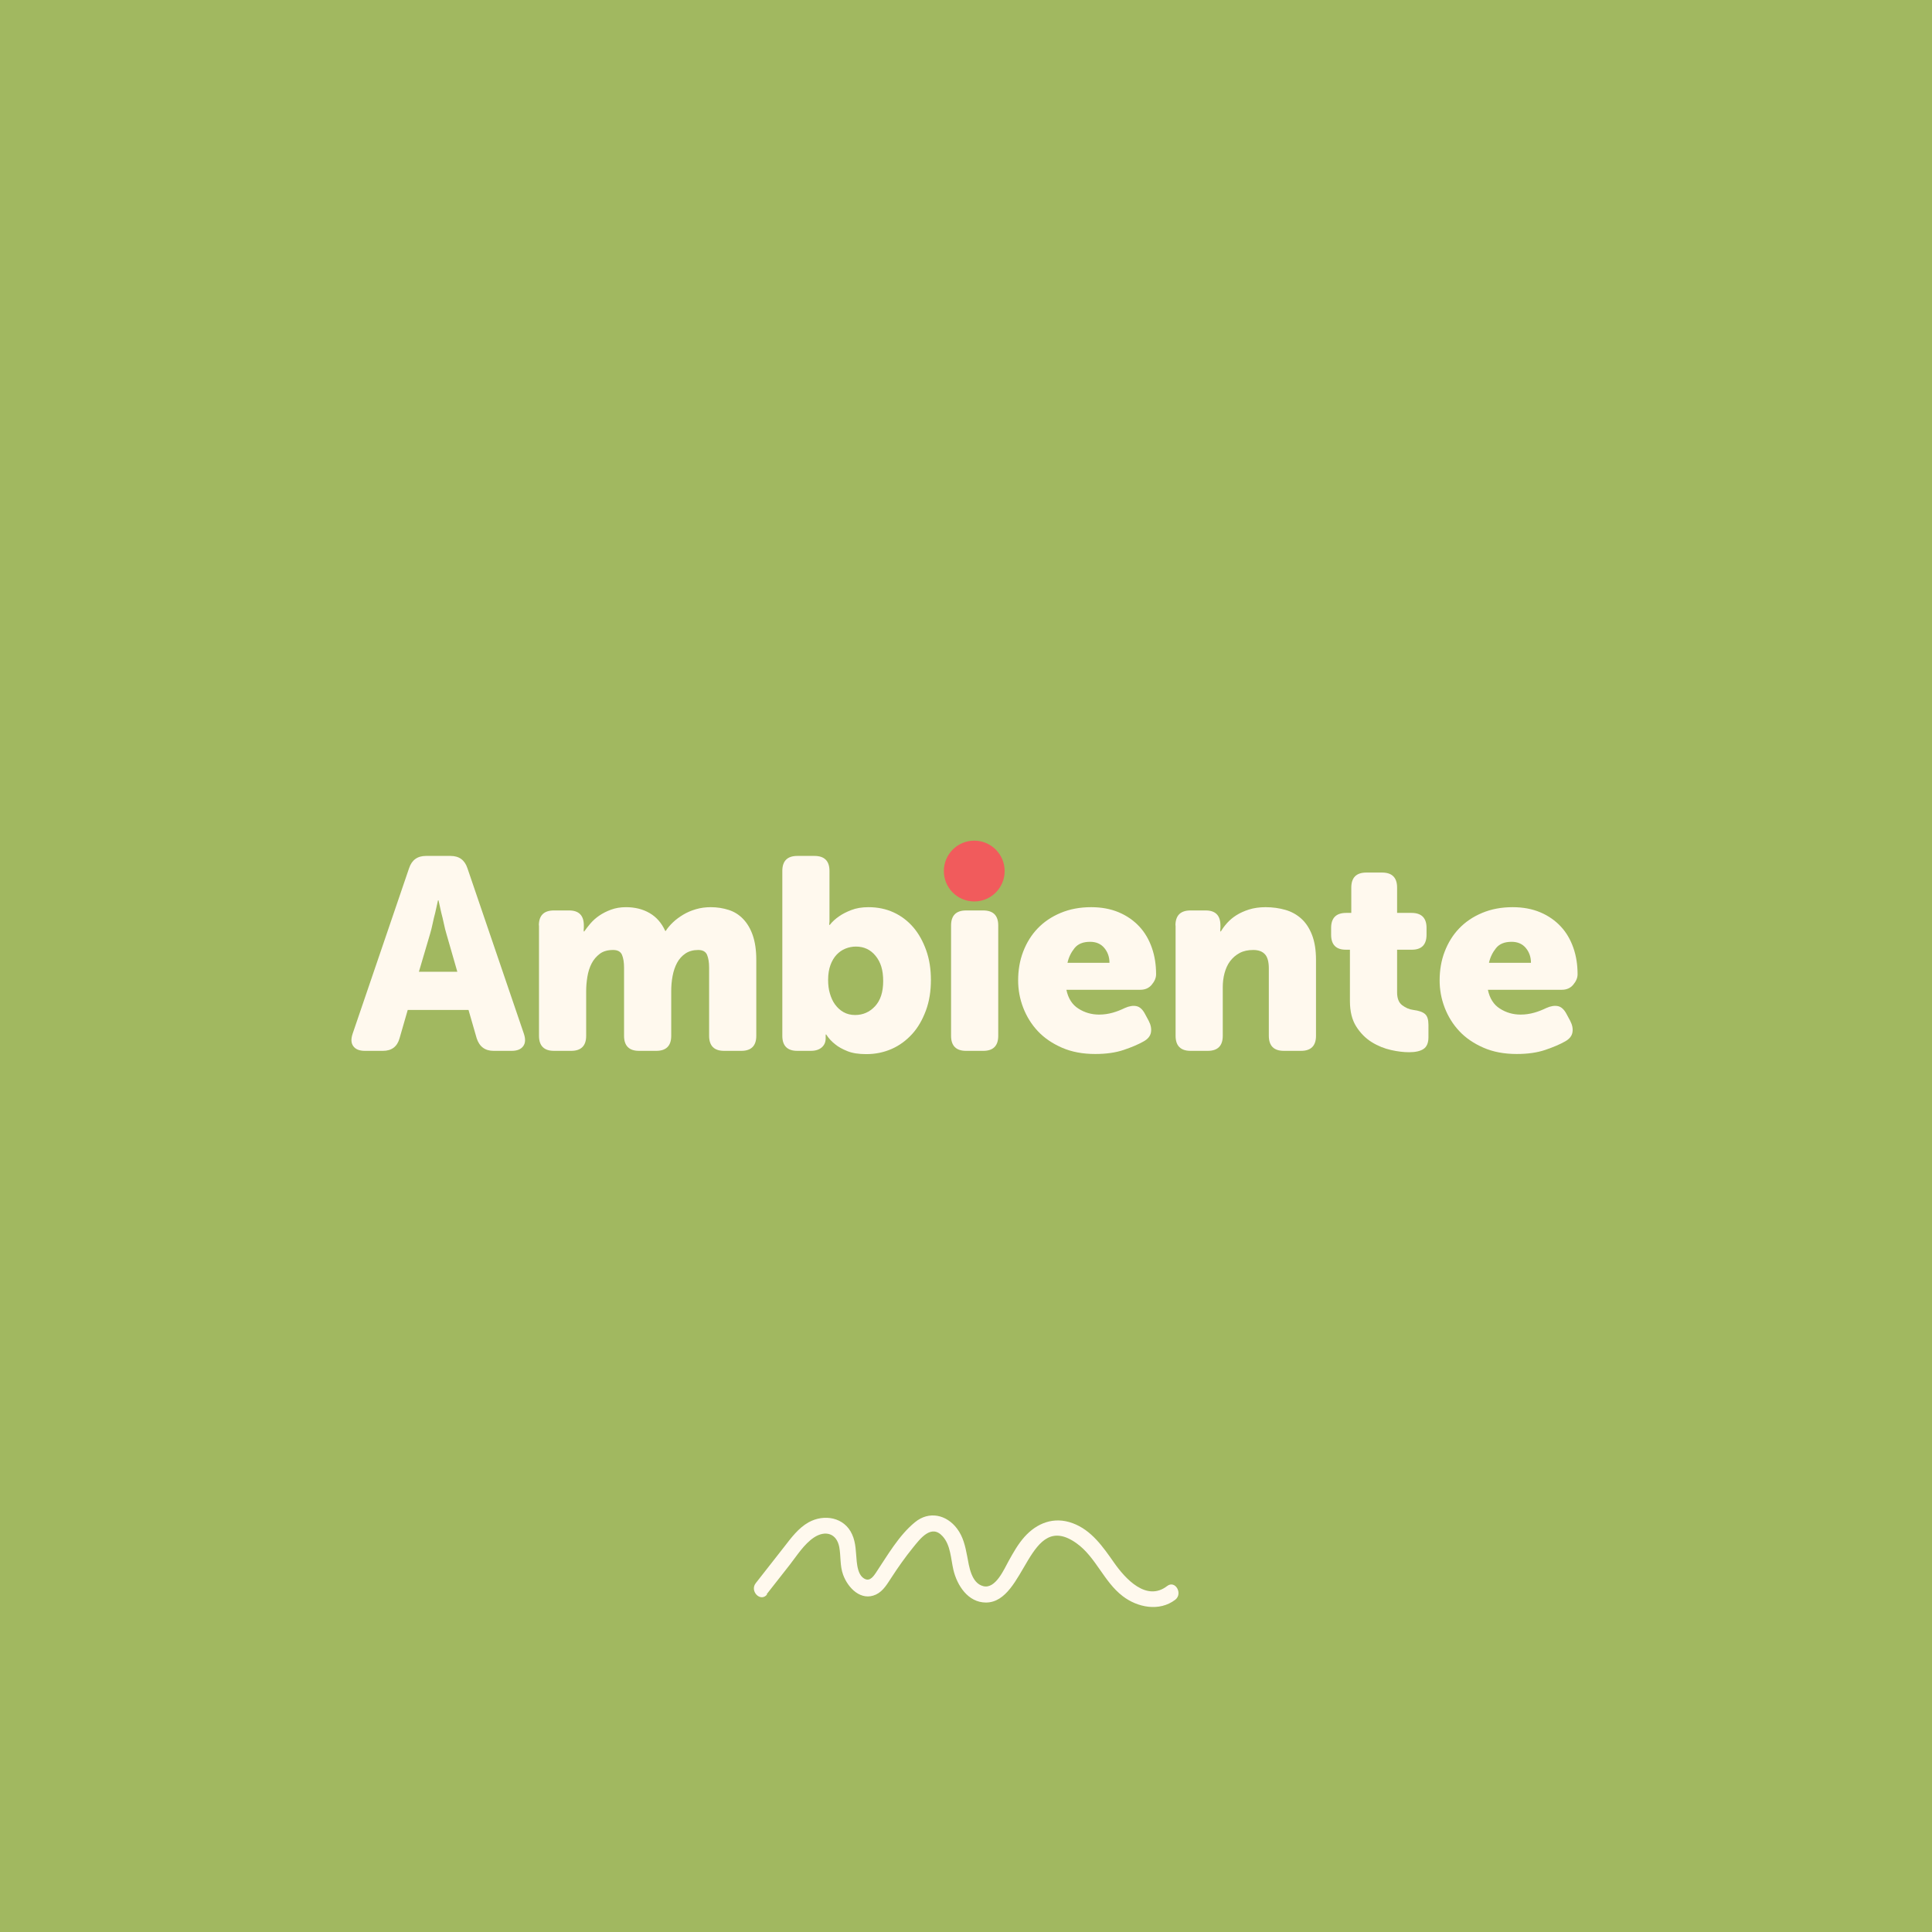 <?xml version="1.0" encoding="UTF-8"?>
<svg xmlns="http://www.w3.org/2000/svg" viewBox="0 0 141.73 141.73">
  <defs>
    <style>
      .cls-1 {
        fill: #fff9ee;
      }

      .cls-2 {
        fill: none;
      }

      .cls-3 {
        fill: #f15b5c;
      }

      .cls-4 {
        fill: #a1b860;
      }
    </style>
  </defs>
  <g id="Front_BG" data-name="Front BG">
    <rect class="cls-4" x="0" width="141.73" height="141.73"/>
  </g>
  <g id="Front_Texts" data-name="Front Texts">
    <g>
      <rect class="cls-2" x="11.7" y="62.79" width="118.34" height="16.16"/>
      <path class="cls-1" d="M30.01,63.69c.2-.6.61-.9,1.24-.9h1.8c.63,0,1.04.3,1.24.9l4.14,12.14c.13.39.12.69-.05.92-.17.23-.45.34-.85.34h-1.32c-.63,0-1.04-.31-1.24-.92l-.6-2.08h-4.46l-.6,2.08c-.17.61-.58.92-1.22.92h-1.32c-.4,0-.68-.11-.85-.34-.17-.23-.18-.53-.05-.92l4.14-12.14ZM33.55,71.29l-.8-2.78c-.07-.23-.13-.48-.19-.76-.06-.28-.12-.55-.19-.8-.07-.29-.13-.59-.2-.9h-.04c-.07.31-.13.61-.2.9-.07.25-.13.52-.19.8-.06.28-.12.53-.19.76l-.82,2.78h2.82Z"/>
      <path class="cls-1" d="M39.53,67.89c0-.73.37-1.1,1.1-1.1h1.12c.72,0,1.08.37,1.08,1.1v.18s0,.05-.01.08c0,.03,0,.05,0,.08v.1h.04c.12-.17.27-.37.45-.58.18-.21.4-.41.65-.58.25-.17.54-.32.87-.44.33-.12.69-.18,1.09-.18.65,0,1.23.14,1.73.43.5.29.88.72,1.15,1.31h.04c.13-.21.31-.42.53-.63.22-.21.47-.39.75-.56.28-.17.59-.3.93-.4.34-.1.7-.15,1.09-.15.47,0,.9.07,1.31.2.41.13.76.35,1.06.66.3.31.54.71.71,1.2.17.49.26,1.09.26,1.8v5.58c0,.73-.37,1.1-1.1,1.1h-1.26c-.73,0-1.1-.37-1.1-1.1v-5c0-.39-.05-.7-.15-.94-.1-.24-.32-.36-.65-.36-.37,0-.69.09-.94.26-.25.17-.46.4-.61.68-.15.28-.26.6-.33.97-.07.37-.1.74-.1,1.13v3.26c0,.73-.37,1.1-1.1,1.1h-1.26c-.73,0-1.1-.37-1.1-1.1v-5c0-.39-.05-.7-.15-.94-.1-.24-.32-.36-.65-.36-.4,0-.73.09-.98.28-.25.19-.45.42-.6.71s-.25.61-.31.97c-.06.36-.09.72-.09,1.08v3.26c0,.73-.37,1.1-1.1,1.1h-1.26c-.73,0-1.1-.37-1.1-1.1v-8.1Z"/>
      <path class="cls-1" d="M57.39,63.89c0-.73.37-1.1,1.1-1.1h1.26c.73,0,1.1.37,1.1,1.1v3.08c0,.13,0,.25,0,.36,0,.11,0,.2,0,.28-.01.09-.02.17-.02.24h.04c.19-.24.42-.45.7-.64.23-.16.52-.31.88-.45.36-.14.78-.21,1.26-.21.68,0,1.3.13,1.86.39.56.26,1.04.63,1.44,1.1.4.47.71,1.04.94,1.69s.34,1.37.34,2.16c0,.83-.12,1.58-.37,2.25-.25.67-.58,1.25-1.01,1.72-.43.47-.93.84-1.5,1.09-.57.25-1.19.38-1.86.38-.56,0-1.02-.07-1.39-.22-.37-.15-.66-.31-.89-.5-.27-.21-.49-.45-.66-.72h-.04v.06s0,.05,0,.07c0,.02,0,.04,0,.07v.08c0,.27-.09.49-.28.66-.19.17-.46.26-.82.26h-.98c-.73,0-1.1-.37-1.1-1.1v-12.1ZM60.75,71.9c0,.35.04.68.13.98.09.31.21.58.38.81.17.23.37.42.62.56.25.14.53.21.85.21.57,0,1.06-.21,1.46-.64.4-.43.6-1.04.6-1.85s-.18-1.38-.55-1.84c-.37-.46-.85-.69-1.45-.69-.27,0-.52.05-.77.15s-.46.25-.65.45c-.19.2-.34.46-.45.76s-.17.67-.17,1.08Z"/>
      <path class="cls-1" d="M69.77,67.89c0-.73.37-1.1,1.1-1.1h1.26c.73,0,1.1.37,1.1,1.1v8.1c0,.73-.37,1.1-1.1,1.1h-1.26c-.73,0-1.1-.37-1.1-1.1v-8.1ZM70.91,65.49c-.73,0-1.1-.37-1.1-1.1v-.5c0-.73.37-1.1,1.1-1.1h1.18c.73,0,1.1.37,1.1,1.1v.5c0,.73-.37,1.1-1.1,1.1h-1.18Z"/>
      <path class="cls-1" d="M74.69,71.93c0-.76.12-1.47.37-2.12.25-.65.6-1.22,1.06-1.7.46-.48,1.02-.86,1.69-1.14.67-.28,1.41-.42,2.24-.42.76,0,1.44.13,2.03.38.59.25,1.09.6,1.5,1.04.41.44.71.96.92,1.56.21.6.31,1.25.31,1.94,0,.27-.11.52-.32.77-.21.25-.49.37-.84.37h-5.42c.13.63.43,1.1.88,1.38.45.29.96.44,1.52.44.35,0,.68-.05,1-.14.32-.09.61-.21.88-.34.33-.15.62-.19.86-.14.24.05.45.24.62.56l.28.52c.16.31.21.59.16.86-.05.26-.23.48-.54.65-.37.21-.86.42-1.45.62-.59.2-1.29.3-2.09.3-.92,0-1.73-.15-2.44-.46-.71-.31-1.3-.71-1.77-1.21-.47-.5-.83-1.08-1.08-1.73-.25-.65-.37-1.32-.37-2ZM81.39,70.63c0-.43-.13-.79-.38-1.09-.25-.3-.6-.45-1.04-.45-.51,0-.89.15-1.14.46-.25.31-.43.67-.52,1.08h3.08Z"/>
      <path class="cls-1" d="M86.23,67.89c0-.73.37-1.1,1.1-1.1h1.12c.72,0,1.08.37,1.08,1.1v.18s0,.05-.01.08c0,.03,0,.05,0,.08v.1h.04c.12-.2.27-.41.46-.62.19-.21.41-.4.68-.57.27-.17.58-.31.93-.42.35-.11.76-.17,1.21-.17.52,0,1.01.07,1.46.2.45.13.84.35,1.17.65.33.3.59.7.78,1.19.19.49.29,1.1.29,1.82v5.58c0,.73-.37,1.1-1.1,1.1h-1.26c-.73,0-1.1-.37-1.1-1.1v-4.94c0-.48-.09-.83-.28-1.04s-.47-.32-.86-.32-.72.07-1,.22c-.28.15-.51.35-.7.6-.19.25-.32.55-.41.88-.09.33-.13.68-.13,1.04v3.56c0,.73-.37,1.1-1.1,1.1h-1.26c-.73,0-1.1-.37-1.1-1.1v-8.1Z"/>
      <path class="cls-1" d="M99.03,69.67h-.3c-.72,0-1.08-.37-1.08-1.1v-.5c0-.73.37-1.1,1.1-1.1h.38v-1.86c0-.73.37-1.1,1.1-1.1h1.16c.73,0,1.1.37,1.1,1.1v1.86h1.06c.73,0,1.1.37,1.1,1.1v.5c0,.73-.36,1.1-1.08,1.1h-1.08v3.12c0,.44.12.76.37.95.25.19.52.31.83.35.4.05.68.15.85.3.17.15.25.41.25.8v.9c0,.41-.12.7-.36.86-.24.16-.59.24-1.06.24-.39,0-.83-.05-1.32-.16-.49-.11-.97-.3-1.42-.58-.45-.28-.83-.66-1.14-1.15s-.46-1.11-.46-1.87v-3.76Z"/>
      <path class="cls-1" d="M105.61,71.93c0-.76.12-1.47.37-2.12.25-.65.6-1.22,1.06-1.7.46-.48,1.02-.86,1.69-1.14.67-.28,1.41-.42,2.24-.42.76,0,1.44.13,2.03.38.59.25,1.09.6,1.5,1.04.41.44.71.96.92,1.56.21.6.31,1.25.31,1.94,0,.27-.11.52-.32.77-.21.25-.49.37-.84.37h-5.42c.13.63.43,1.1.88,1.38.45.29.96.44,1.52.44.35,0,.68-.05,1-.14.32-.09.61-.21.88-.34.33-.15.62-.19.86-.14.24.05.45.24.62.56l.28.52c.16.31.21.59.16.86-.05.26-.23.48-.54.65-.37.21-.86.42-1.45.62-.59.2-1.29.3-2.09.3-.92,0-1.73-.15-2.44-.46-.71-.31-1.3-.71-1.77-1.21-.47-.5-.83-1.08-1.08-1.73-.25-.65-.37-1.32-.37-2ZM112.31,70.63c0-.43-.13-.79-.38-1.09-.25-.3-.6-.45-1.04-.45-.51,0-.89.15-1.14.46-.25.31-.43.67-.52,1.08h3.08Z"/>
    </g>
    <path class="cls-1" d="M56.25,116.94l1.68-2.14c.53-.68,1.05-1.52,1.78-2.01.83-.55,1.67-.31,1.86.71.12.67.04,1.37.28,2.02.35.97,1.32,1.97,2.42,1.45.54-.26.83-.8,1.15-1.28.48-.74.99-1.46,1.54-2.14s1.36-1.77,2.19-.85c.59.65.6,1.64.79,2.46.27,1.14,1.07,2.4,2.39,2.4,2.94,0,3.1-6.87,6.64-4.35,1.42,1.01,2,2.82,3.39,3.88,1.09.84,2.69,1.15,3.85.27.59-.45,0-1.47-.59-1.01-1.52,1.17-3.07-.54-3.89-1.71s-1.66-2.39-3.04-2.9-2.63-.01-3.54,1.01c-.47.53-.81,1.14-1.15,1.75s-.96,2.08-1.86,1.86-1.05-1.48-1.19-2.21-.29-1.41-.74-2.01c-.77-1.03-2.06-1.32-3.09-.47-1.18.96-2.03,2.46-2.86,3.7-.26.39-.55.73-1,.33-.29-.27-.37-.78-.41-1.14-.07-.68-.05-1.37-.34-2-.56-1.26-2.05-1.52-3.2-.88-.74.42-1.26,1.12-1.77,1.78-.7.89-1.4,1.78-2.1,2.68-.46.59.36,1.42.83.83h0Z"/>
    <circle class="cls-3" cx="71.47" cy="63.9" r="2.23"/>
  </g>
</svg>